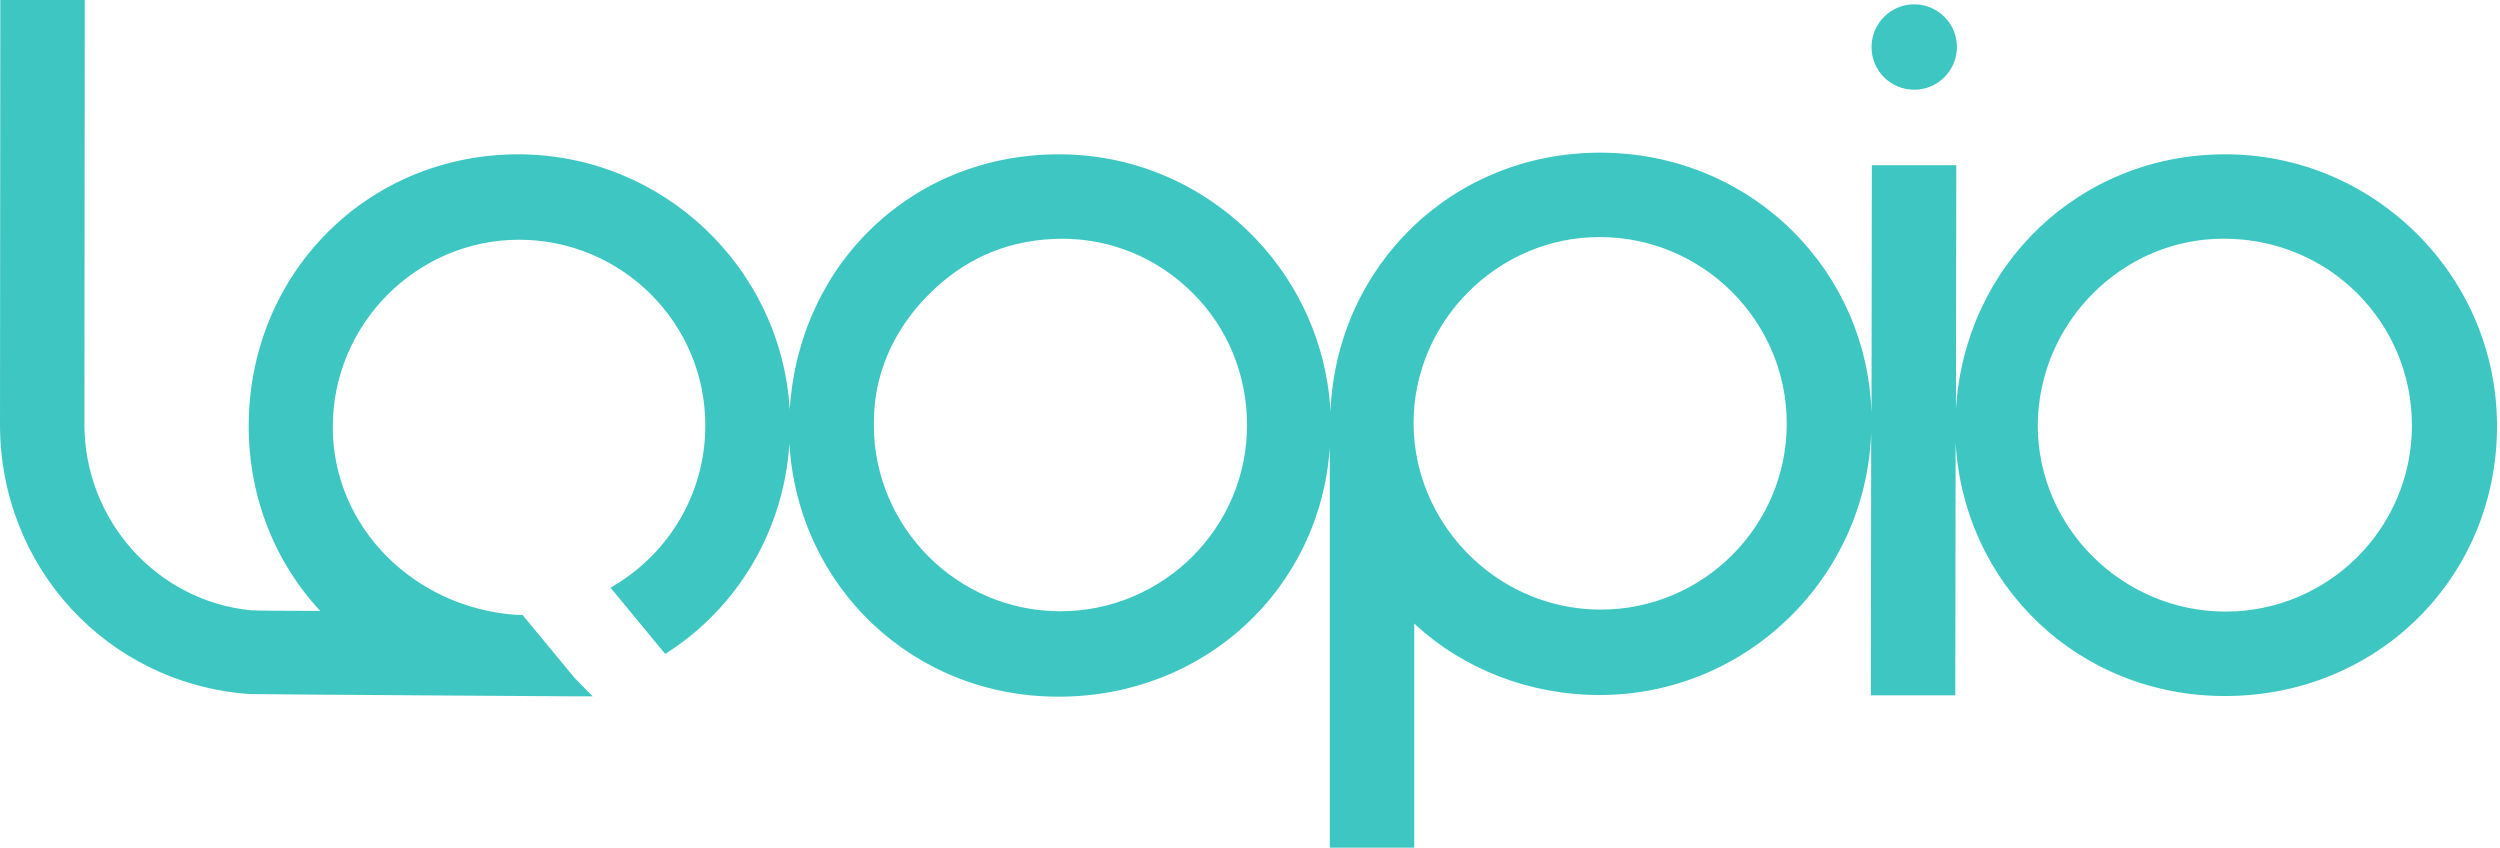 <?xml version="1.0" encoding="UTF-8"?>
<svg width="755px" height="256px" viewBox="0 0 755 256" version="1.1" xmlns="http://www.w3.org/2000/svg" xmlns:xlink="http://www.w3.org/1999/xlink">
  <title>Loopio_Logo_Teal_256px</title>
  <defs></defs>
  <g id="Page-1" stroke="none" stroke-width="1" fill="none" fill-rule="evenodd">
    <g id="Loopio_Logo_Teal_256px" fill-rule="nonzero" fill="#3EC7C2">
      <path d="M729.6,70.3 C714,55 693.6,46.6 672,46.6 C628.1,46.6 593.3,80 590.7,123.6 L590.8,49.9 L565.3,49.9 L565.2,124.6 C564.5,103.8 556.1,84.5 541.5,69.9 C526.1,54.6 505.4,46.1 483.2,46.1 C438.8,46.1 403.7,80.1 401.8,124.2 C399.4,81 363.6,46.6 319.8,46.6 C295.9,46.6 274.2,56.2 258.8,73.6 C255.1,77.8 251.8,82.4 249.1,87.3 C242.9,98.3 239.3,110.8 238.5,123.7 C235.9,80.8 200.2,46.7 156.6,46.6 C110.9,46.6 75.2,82.6 75.1,128.6 C75.1,150.4 83.2,170 96.7,184.5 C85.3,184.5 76.6,184.4 75.7,184.3 C47.1,181.4 25.5,156.9 25.5,128.2 L25.6,0 L0.1,0 L0,128.2 C0,171.3 32.4,206.5 75.3,209.6 C76.8,209.7 174,210.3 174.2,210.3 L179,210.3 L173.5,204.7 L157.8,185.7 L156,185.7 C125.4,183.6 100.5,159.5 100.5,128.9 C100.5,97.9 125.8,72.4 156.8,72.4 C187.8,72.4 213.1,97.6 213,128.6 C213,147.5 203.5,165 187.6,175.5 L184.4,177.5 L200.9,197.5 L203.6,195.7 C224.1,181.6 236.8,158.8 238.4,134 C241,177.2 275.7,210.4 319.6,210.4 L319.7,210.4 C363.7,210.4 398.6,178 401.6,135.2 L401.6,256 L427.1,256 L427.1,188.3 C442,202.2 462.1,209.9 483.1,209.9 C527.4,209.9 563.6,174.5 565.1,130.6 L565,210 L590.5,210 L590.6,133.7 C593.1,176.9 627.9,210.2 671.9,210.2 L672,210.2 C718,210.2 754.1,174.4 754.1,128.7 C754.1,106.7 745.4,85.9 729.6,70.3 Z M483.2,71.6 C514.2,71.6 539.6,96.9 539.6,127.9 C539.6,158.9 514.4,184.1 483.4,184.1 C470.2,184.1 457.4,179.4 447.3,170.9 C434.5,160.2 426.9,144.4 426.9,127.8 C426.9,96.8 452.6,71.6 482.9,71.6 L483.2,71.6 Z M265.3,115.5 C267.9,104.5 274.1,94.7 282.5,87 C292.9,77.4 305.6,72.1 321.1,72.1 L320.7,72.1 C335.8,72.1 349.7,78 360.3,88.6 C370.9,99.2 376.6,113.4 376.6,128.4 C376.6,159.4 351.3,184.6 320.2,184.6 C289.2,184.6 263.9,159.3 263.9,128.3 C263.9,124 264.3,119.6 265.3,115.5 Z M671.3,72.1 L671.8,72.1 C686.9,72.1 701.3,78 711.9,88.6 C722.5,99.2 728.4,113.4 728.4,128.5 C728.4,159.5 703.2,184.7 672.1,184.7 C641.1,184.7 615.4,159.4 615.4,128.4 C615.6,97.3 641.1,72.1 671.3,72.1 Z" id="Shape"></path>
      <path d="M578.1,27.1 C585.2,27.1 591,21.3 591,14.2 C591,7.1 585.2,1.3 578.1,1.3 C571,1.3 565.2,7.1 565.2,14.2 C565.2,21.4 571,27.1 578.1,27.1 Z" id="Shape"></path>
    </g>
  </g>
</svg>

